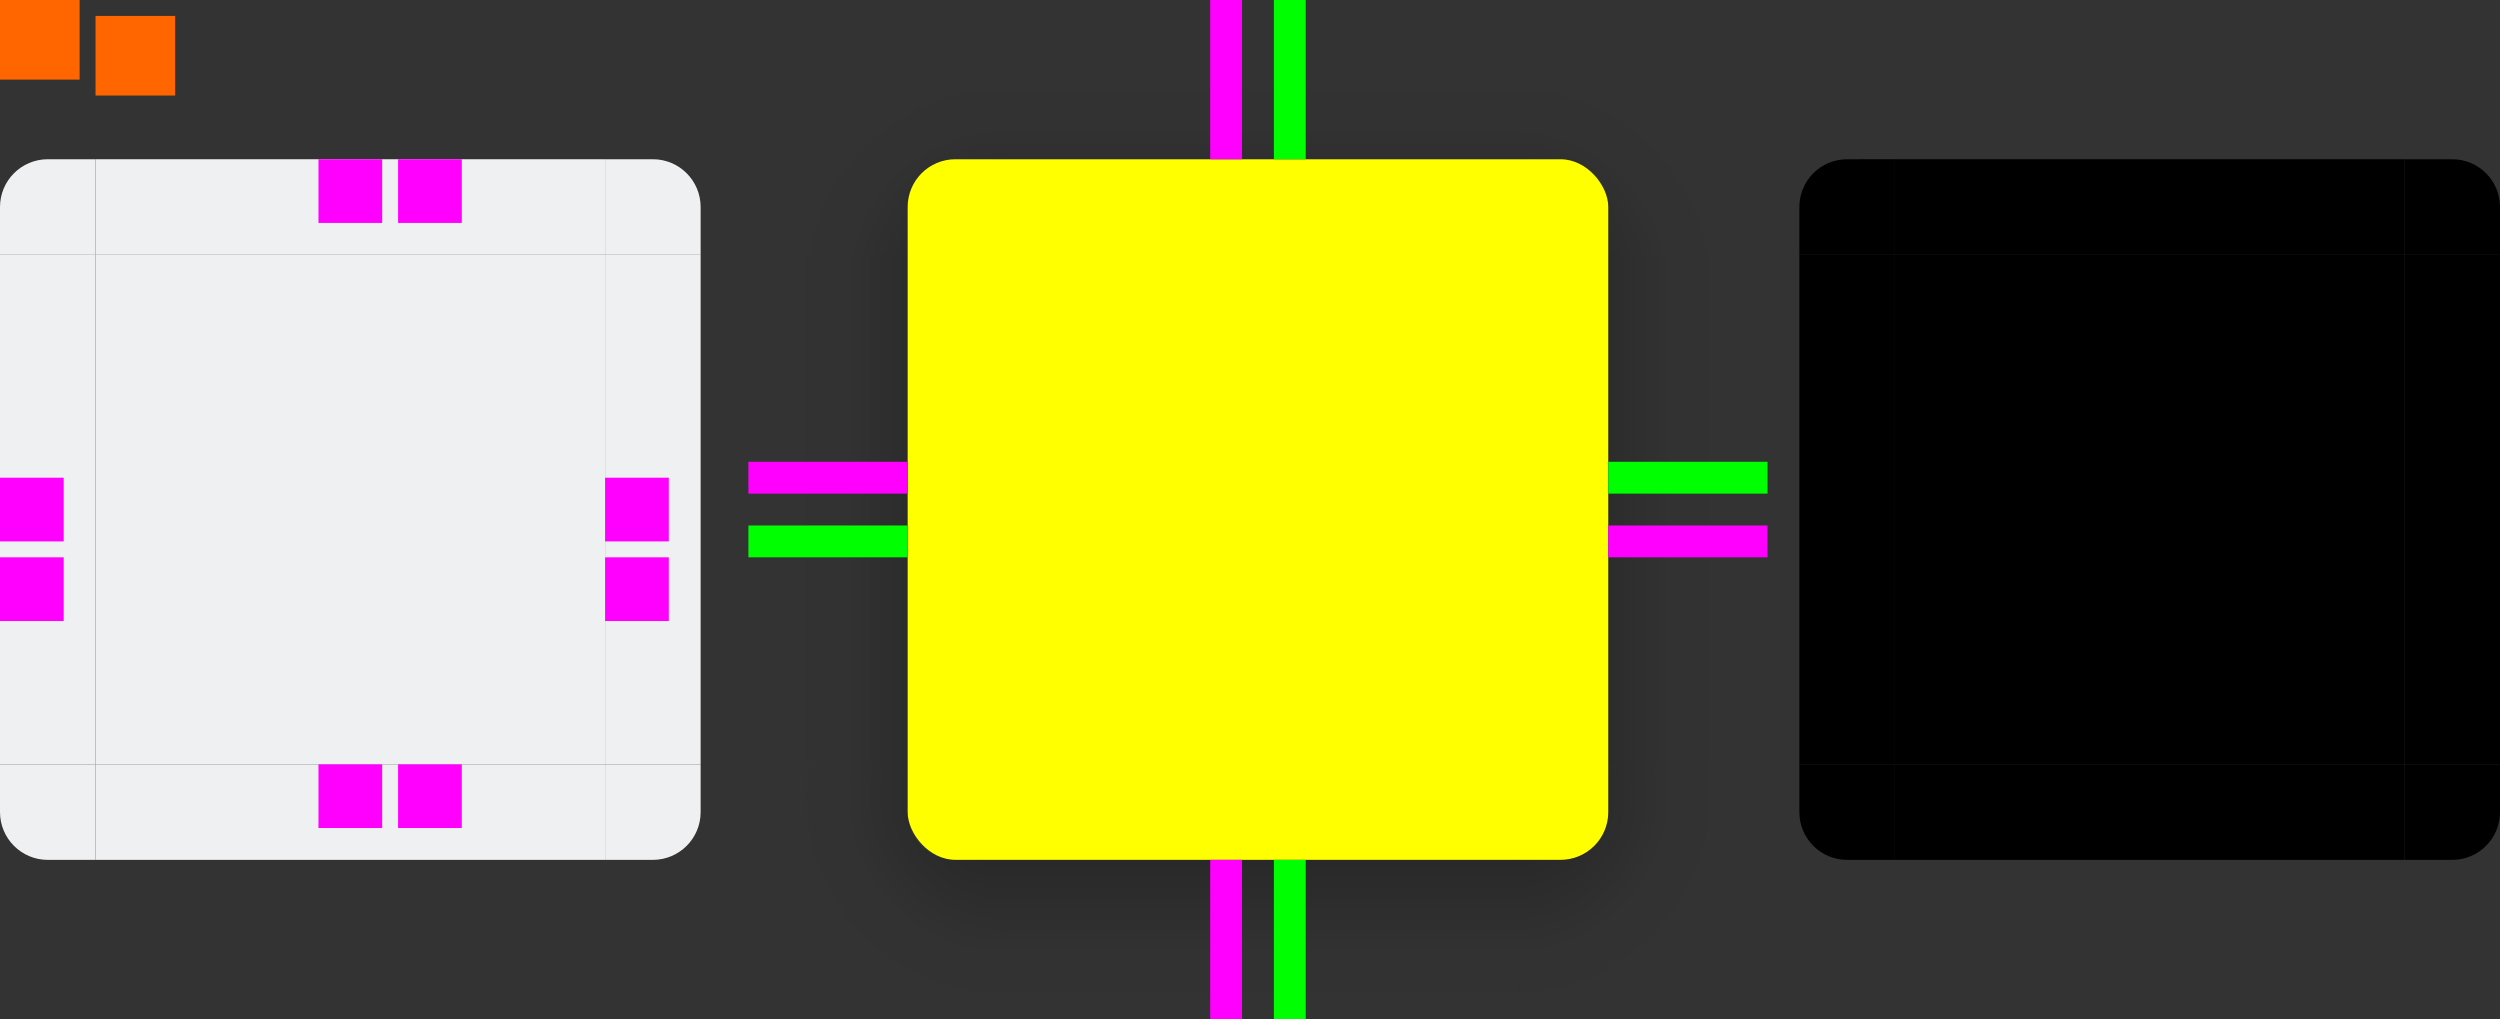 <?xml version="1.0" encoding="UTF-8" standalone="no"?>
<!-- Created with Inkscape (http://www.inkscape.org/) -->

<svg
   id="svg2"
   height="64"
   viewBox="0 0 157 64"
   width="157"
   inkscape:version="1.1.1 (3bf5ae0d25, 2021-09-20)"
   sodipodi:docname="panel-background.svg"
   version="1.1"
   xmlns:inkscape="http://www.inkscape.org/namespaces/inkscape"
   xmlns:sodipodi="http://sodipodi.sourceforge.net/DTD/sodipodi-0.dtd"
   xmlns:xlink="http://www.w3.org/1999/xlink"
   xmlns="http://www.w3.org/2000/svg"
   xmlns:svg="http://www.w3.org/2000/svg">
  <rect x="0" y="0" width="157" height="64" fill="#333333" stroke="none"/>
  <sodipodi:namedview
     id="namedview108"
     pagecolor="#ffffff"
     bordercolor="#111111"
     borderopacity="1"
     inkscape:pageshadow="0"
     inkscape:pageopacity="0"
     inkscape:pagecheckerboard="1"
     inkscape:blackoutopacity="0.0"
     showgrid="true"
     inkscape:current-layer="svg2"
     inkscape:zoom="9.0382166"
     inkscape:cx="34.907329"
     inkscape:cy="32.030655"
     inkscape:window-width="1920"
     inkscape:window-height="1127"
     inkscape:window-x="0"
     inkscape:window-y="0"
     inkscape:window-maximized="1">
    <inkscape:grid
       type="xygrid"
       id="grid988"
       originx="0"
       originy="4" />
  </sodipodi:namedview>
  <defs
     id="defs15">
    <style
       type="text/css"
       id="current-color-scheme">
            .ColorScheme-Text {
                color:#232629;
                stop-color:#232629;
            }
            .ColorScheme-Background {
                color:#eff0f1;
                stop-color:#eff0f1;
            }
        </style>
    <linearGradient
       id="shadow-side"
       gradientUnits="userSpaceOnUse">
      <stop
         id="stop1762"
         offset="0"
         style="stop-color:#000;stop-opacity:.2" />
      <stop
         id="stop1760"
         offset=".333"
         style="stop-color:#000;stop-opacity:.1" />
      <stop
         id="stop1758"
         offset=".5"
         style="stop-color:#000;stop-opacity:.05" />
      <stop
         id="stop1756"
         offset=".583"
         style="stop-color:#000;stop-opacity:.025" />
      <stop
         id="stop1754"
         offset="1"
         style="stop-color:#000;stop-opacity:0" />
    </linearGradient>
    <linearGradient
       id="shadow-corner"
       gradientUnits="userSpaceOnUse">
      <stop
         id="stop11958"
         offset="0"
         style="stop-color:#000;stop-opacity:1" />
      <stop
         id="stop11960"
         offset=".286"
         style="stop-color:#000;stop-opacity:.2" />
      <stop
         id="stop11962"
         offset=".524"
         style="stop-color:#000;stop-opacity:.1" />
      <stop
         id="stop11966"
         offset=".643"
         style="stop-color:#000;stop-opacity:.05" />
      <stop
         id="stop11968"
         offset=".702"
         style="stop-color:#000;stop-opacity:.025" />
      <stop
         id="stop11970"
         offset="1"
         style="stop-color:#000;stop-opacity:0" />
    </linearGradient>
    <linearGradient
       inkscape:collect="always"
       xlink:href="#shadow-side"
       id="linearGradient1734"
       gradientUnits="userSpaceOnUse"
       x1="16"
       y1="6"
       x2="16"
       y2="16" />
    <linearGradient
       inkscape:collect="always"
       xlink:href="#shadow-side"
       id="linearGradient1984"
       gradientUnits="userSpaceOnUse"
       x1="12"
       y1="16"
       x2="2"
       y2="16" />
    <linearGradient
       inkscape:collect="always"
       xlink:href="#shadow-side"
       id="linearGradient4945"
       gradientUnits="userSpaceOnUse"
       x1="16"
       y1="14"
       x2="16"
       y2="4" />
    <linearGradient
       inkscape:collect="always"
       xlink:href="#shadow-side"
       id="linearGradient8667"
       gradientUnits="userSpaceOnUse"
       x1="4"
       y1="16"
       x2="14"
       y2="16" />
    <radialGradient
       inkscape:collect="always"
       xlink:href="#shadow-corner"
       id="radialGradient3268"
       cx="95"
       cy="50"
       fx="95"
       fy="50"
       r="6.5"
       gradientUnits="userSpaceOnUse"
       gradientTransform="matrix(0,2.154,-2.154,0,107.692,-202.615)" />
    <radialGradient
       inkscape:collect="always"
       xlink:href="#shadow-corner"
       id="radialGradient3268-4"
       cx="95"
       cy="50"
       fx="95"
       fy="50"
       r="6.5"
       gradientUnits="userSpaceOnUse"
       gradientTransform="matrix(0,2.154,-2.154,0,107.692,-202.615)" />
    <radialGradient
       inkscape:collect="always"
       xlink:href="#shadow-corner"
       id="radialGradient3268-6"
       cx="93.143"
       cy="50"
       fx="93.143"
       fy="50"
       r="6.5"
       gradientUnits="userSpaceOnUse"
       gradientTransform="matrix(0,2.154,-2.154,0,107.692,-202.615)" />
    <radialGradient
       inkscape:collect="always"
       xlink:href="#shadow-corner"
       id="radialGradient3268-6-6"
       cx="93.143"
       cy="50"
       fx="93.143"
       fy="50"
       r="6.5"
       gradientUnits="userSpaceOnUse"
       gradientTransform="matrix(0,2.154,-2.154,0,107.692,-202.615)" />
  </defs>
  <rect
     id="hint-tile-center"
     height="5"
     style="fill:#ff6600"
     width="5"
     x="0"
     y="0" />
  <g
     id="top"
     transform="translate(6,10)">
    <rect
       id="rect4152"
       height="6"
       style="opacity:1;fill:currentColor"
       class="ColorScheme-Background"
       width="32"
       x="0"
       y="0" />
  </g>
  <g
     id="bottom"
     transform="translate(6,48)">
    <rect
       id="rect4148"
       height="6"
       style="opacity:1;fill:currentColor"
       class="ColorScheme-Background"
       width="32"
       x="0"
       y="0" />
  </g>
  <g
     id="left"
     transform="translate(0,16)">
    <rect
       id="rect4144"
       height="32"
       style="opacity:1;fill:currentColor"
       class="ColorScheme-Background"
       width="6"
       x="0"
       y="0" />
  </g>
  <g
     id="right"
     transform="translate(38,16)">
    <rect
       id="rect4140"
       height="32"
       style="opacity:1;fill:currentColor"
       class="ColorScheme-Background"
       width="6"
       x="0"
       y="0" />
  </g>
  <g
     id="center"
     transform="translate(6,16)">
    <rect
       id="rect4138"
       height="32"
       style="opacity:1;fill:currentColor"
       class="ColorScheme-Background"
       width="32"
       x="0"
       y="0" />
  </g>
  <g
     id="topleft"
     transform="translate(0,10)">
    <path
       d="M 3,0 C 1.343,0 0,1.343 0,3 V 6 H 6 V 0 Z"
       style="opacity:1;fill:currentColor"
       class="ColorScheme-Background"
       id="path3115" />
  </g>
  <g
     id="topright"
     transform="translate(38,10)">
    <path
       d="M 0,0 V 6 H 6 V 3 C 6,1.343 4.657,0 3,0 Z"
       style="opacity:1;fill:currentColor"
       class="ColorScheme-Background"
       id="path3118"
       sodipodi:nodetypes="cccccc" />
  </g>
  <g
     id="bottomleft"
     transform="translate(0,48)">
    <path
       d="M 3,6 H 6 V 0 H 0 v 3 c 0,1.657 1.343,3 3,3 z"
       style="opacity:1;fill:currentColor"
       class="ColorScheme-Background"
       id="path3124" />
  </g>
  <g
     id="bottomright"
     transform="translate(38,48)">
    <path
       d="M 3,6 H 0 V 0 H 6 V 3 C 6,4.657 4.657,6 3,6 Z"
       style="opacity:1;fill:currentColor"
       class="ColorScheme-Background"
       id="path3121" />
  </g>
  <rect
     id="hint-top-margin"
     height="4"
     style="fill:#ff00ff;stroke-width:1"
     width="4"
     x="20"
     y="10" />
  <rect
     id="hint-bottom-margin"
     height="4"
     style="fill:#ff00ff;stroke-width:1"
     width="4"
     x="20"
     y="48" />
  <rect
     id="hint-right-margin"
     height="4"
     style="fill:#ff00ff;stroke-width:1"
     width="4"
     x="38"
     y="30" />
  <rect
     id="hint-left-margin"
     height="4"
     style="fill:#ff00ff;stroke-width:1"
     width="4"
     x="0"
     y="30" />
  <rect
     id="hint-top-inset"
     height="9.99999993923e-09"
     style="fill:#00ff00"
     width="4"
     x="20"
     y="10" />
  <rect
     id="hint-bottom-inset"
     height="9.99999993923e-09"
     style="fill:#00ff00"
     width="4"
     x="20"
     y="54" />
  <rect
     id="hint-left-inset"
     height="4"
     style="fill:#00ff00"
     width="9.99999993923e-09"
     x="0"
     y="30" />
  <rect
     id="hint-right-inset"
     height="4"
     style="fill:#00ff00"
     width="9.99999993923e-09"
     x="44"
     y="30" />
  <rect
     id="mask-top"
     height="6"
     width="32"
     x="119"
     y="10" />
  <rect
     id="mask-center"
     height="32"
     width="32"
     x="119"
     y="16" />
  <rect
     id="mask-bottom"
     height="6"
     transform="scale(1,-1)"
     width="32"
     x="119"
     y="-54" />
  <rect
     id="mask-left"
     height="32"
     width="6"
     x="113"
     y="16" />
  <rect
     id="mask-right"
     height="32"
     width="6"
     x="151"
     y="16" />
  <path
     id="mask-topleft"
     d="m 116,10 c -1.657,0 -3,1.343 -3,3 v 3 h 6 v -6 z" />
  <path
     id="mask-topright"
     d="m 151,10 v 6 h 6 v -3 c 0,-1.657 -1.343,-3 -3,-3 z" />
  <path
     id="mask-bottomleft"
     d="m 116,54 h 3 v -6 h -6 v 3 c 0,1.657 1.343,3 3,3 z" />
  <path
     id="mask-bottomright"
     d="m 154,54 h -3 v -6 h 6 v 3 c 0,1.657 -1.343,3 -3,3 z" />
  <rect
     id="rect30894"
     height="44"
     rx="3"
     style="fill:#ffff00;fill-rule:evenodd"
     width="44"
     x="57"
     y="10"
     ry="3" />
  <g
     id="shadow-center"
     transform="translate(63,16)">
    <rect
       id="rect4908"
       height="32"
       style="opacity:0.001;fill-opacity:0.001"
       width="32"
       x="0"
       y="0" />
  </g>
  <g
     id="shadow-top"
     transform="translate(63)">
    <rect
       id="st"
       height="10"
       width="32"
       style="fill:url(#linearGradient4945);fill-opacity:1"
       x="0"
       y="0" />
    <rect
       id="rect1546"
       height="6"
       style="opacity:0.001;fill:#000000;fill-opacity:0.004;fill-rule:evenodd"
       width="32"
       y="10"
       x="0" />
  </g>
  <g
     id="shadow-bottom"
     transform="translate(63,48)">
    <rect
       id="rect1546-6"
       height="6"
       style="opacity:0.001;fill:#000000;fill-opacity:0.004;fill-rule:evenodd"
       width="32"
       x="0"
       y="0" />
    <rect
       id="sb"
       height="10"
       width="32"
       y="6"
       style="fill:url(#linearGradient1734);fill-opacity:1"
       x="0" />
  </g>
  <g
     id="shadow-left"
     transform="translate(47,16)">
    <rect
       id="sl"
       height="32"
       width="10"
       style="fill:url(#linearGradient1984);fill-opacity:1"
       x="0"
       y="0" />
    <rect
       id="rect1546-3-7"
       height="32"
       style="opacity:0.001;fill:#000000;fill-opacity:0.004;fill-rule:evenodd"
       width="6"
       x="10"
       y="0" />
  </g>
  <g
     id="shadow-right"
     transform="translate(95,16)">
    <rect
       id="rect1546-3"
       height="32"
       style="opacity:0.001;fill:#000000;fill-opacity:0.004;fill-rule:evenodd"
       width="6"
       x="0"
       y="0" />
    <rect
       id="sr"
       height="32"
       width="10"
       x="6"
       style="fill:url(#linearGradient8667);fill-opacity:1"
       y="0" />
  </g>
  <rect
     id="shadow-hint-top-margin"
     height="10"
     style="fill:#ff00ff"
     width="2"
     x="76"
     y="0" />
  <rect
     id="shadow-hint-bottom-margin"
     height="10"
     style="fill:#ff00ff"
     width="2"
     x="76"
     y="54" />
  <rect
     id="shadow-hint-right-margin"
     height="2"
     style="fill:#ff00ff"
     width="10"
     x="101"
     y="33" />
  <rect
     id="shadow-hint-left-margin"
     height="2"
     style="fill:#ff00ff"
     width="10"
     x="47"
     y="29" />
  <rect
     id="shadow-hint-top-inset"
     height="10"
     style="fill:#00ff00"
     width="2"
     x="80"
     y="0" />
  <rect
     id="shadow-hint-bottom-inset"
     height="10"
     style="fill:#00ff00"
     width="2"
     x="80"
     y="54" />
  <rect
     id="shadow-hint-right-inset"
     height="2"
     style="fill:#00ff00"
     width="10"
     x="101"
     y="29" />
  <rect
     id="shadow-hint-left-inset"
     height="2"
     style="fill:#00ff00"
     width="10"
     x="47"
     y="33" />
  <g
     id="shadow-bottomright"
     transform="translate(95,48)">
    <path
       d="M 3,6 H 0 V 0 H 6 V 3 C 6,4.657 4.657,6 3,6 Z"
       inkscape:label="#shadow-bottomright"
       style="fill:#000000;fill-opacity:0.004;opacity:0.001"
       id="path95" />
    <path
       id="path2368"
       style="fill:url(#radialGradient3268);fill-opacity:1;fill-rule:evenodd;stroke-width:1"
       d="M 6,0 V 3 C 6,4.657 4.657,6 3,6 H 0 V 16 H 3 A 13,13 0 0 0 16,3 V 0 Z" />
  </g>
  <g
     id="shadow-bottomright-9"
     transform="translate(95,48)" />
  <g
     id="shadow-bottomleft"
     transform="matrix(-1,0,0,1,63,48)">
    <path
       d="M 3,6 H 0 V 0 H 6 V 3 C 6,4.657 4.657,6 3,6 Z"
       inkscape:label="#shadow-bottomright"
       style="opacity:0.001;fill:#000000;fill-opacity:0.004"
       id="path95-1" />
    <path
       id="path2368-0"
       style="fill:url(#radialGradient3268-4);fill-opacity:1;fill-rule:evenodd;stroke-width:1"
       d="M 6,0 V 3 C 6,4.657 4.657,6 3,6 H 0 V 16 H 3 C 10.18,16 16,10.18 16,3 V 0 Z"
       sodipodi:nodetypes="cssccsscc" />
  </g>
  <g
     id="shadow-topright"
     transform="matrix(1,0,0,-1,95,16)">
    <path
       d="M 3,6 H 0 V 0 H 6 V 3 C 6,4.657 4.657,6 3,6 Z"
       inkscape:label="#shadow-bottomright"
       style="opacity:0.001;fill:#000000;fill-opacity:0.004"
       id="path95-4"
       sodipodi:nodetypes="scccss" />
    <path
       id="path2368-7"
       style="fill:url(#radialGradient3268-6);fill-opacity:1;fill-rule:evenodd;stroke-width:1"
       d="M 6,0 V 3 C 6,4.657 4.657,6 3,6 H 0 V 16 H 3 C 10.18,16 16,10.18 16,3 V 0 Z"
       sodipodi:nodetypes="cssccsscc" />
  </g>
  <g
     id="shadow-topleft"
     transform="rotate(180,31.5,8)">
    <path
       d="M 3,6 H 0 V 0 H 6 V 3 C 6,4.657 4.657,6 3,6 Z"
       inkscape:label="#shadow-bottomright"
       style="opacity:0.001;fill:#000000;fill-opacity:0.004"
       id="path95-4-2" />
    <path
       id="path2368-7-5"
       style="fill:url(#radialGradient3268-6-6);fill-opacity:1;fill-rule:evenodd;stroke-width:1"
       d="M 6,0 V 3 C 6,4.657 4.657,6 3,6 H 0 V 16 H 3 A 13,13 0 0 0 16,3 V 0 Z" />
  </g>
  <rect
     style="color:#eff0f1;fill:currentColor;fill-opacity:1;stroke:none;stop-color:#eff0f1"
     id="thick-center"
     width="32"
     height="32"
     x="19"
     y="75"
     class="ColorScheme-Background" />
  <rect
     transform="rotate(90)"
     style="fill:#800080;fill-opacity:1;stroke:none;stroke-width:1.155"
     id="thick-hint-right-margin"
     width="4"
     height="8"
     x="95"
     y="-56" />
  <rect
     transform="rotate(90)"
     y="-20"
     x="95"
     height="8"
     width="4"
     id="thick-hint-left-margin"
     style="fill:#800080;fill-opacity:1;stroke:none;stroke-width:1.155" />
  <rect
     y="69"
     x="38"
     height="8"
     width="4"
     id="thick-hint-top-margin"
     style="fill:#800080;fill-opacity:1;stroke:none;stroke-width:1.155" />
  <rect
     style="fill:#800080;fill-opacity:1;stroke:none;stroke-width:1.155"
     id="thick-hint-bottom-margin"
     width="4"
     height="8"
     x="39"
     y="105" />
  <rect
     id="floating-hint-top-margin"
     height="4"
     style="fill:#ff00ff;stroke-width:1"
     width="4"
     x="25"
     y="10" />
  <rect
     id="floating-hint-right-margin"
     height="4"
     style="fill:#ff00ff;stroke-width:1"
     width="4"
     x="38"
     y="35" />
  <rect
     id="floating-hint-bottom-margin"
     height="4"
     style="fill:#ff00ff;stroke-width:1"
     width="4"
     x="25"
     y="48" />
  <rect
     id="floating-hint-left-margin"
     height="4"
     style="fill:#ff00ff;stroke-width:1"
     width="4"
     x="0"
     y="35" />
  <rect
     id="floating-center"
     height="5"
     style="fill:#ff6600"
     width="5"
     x="6"
     y="1" />
</svg>
